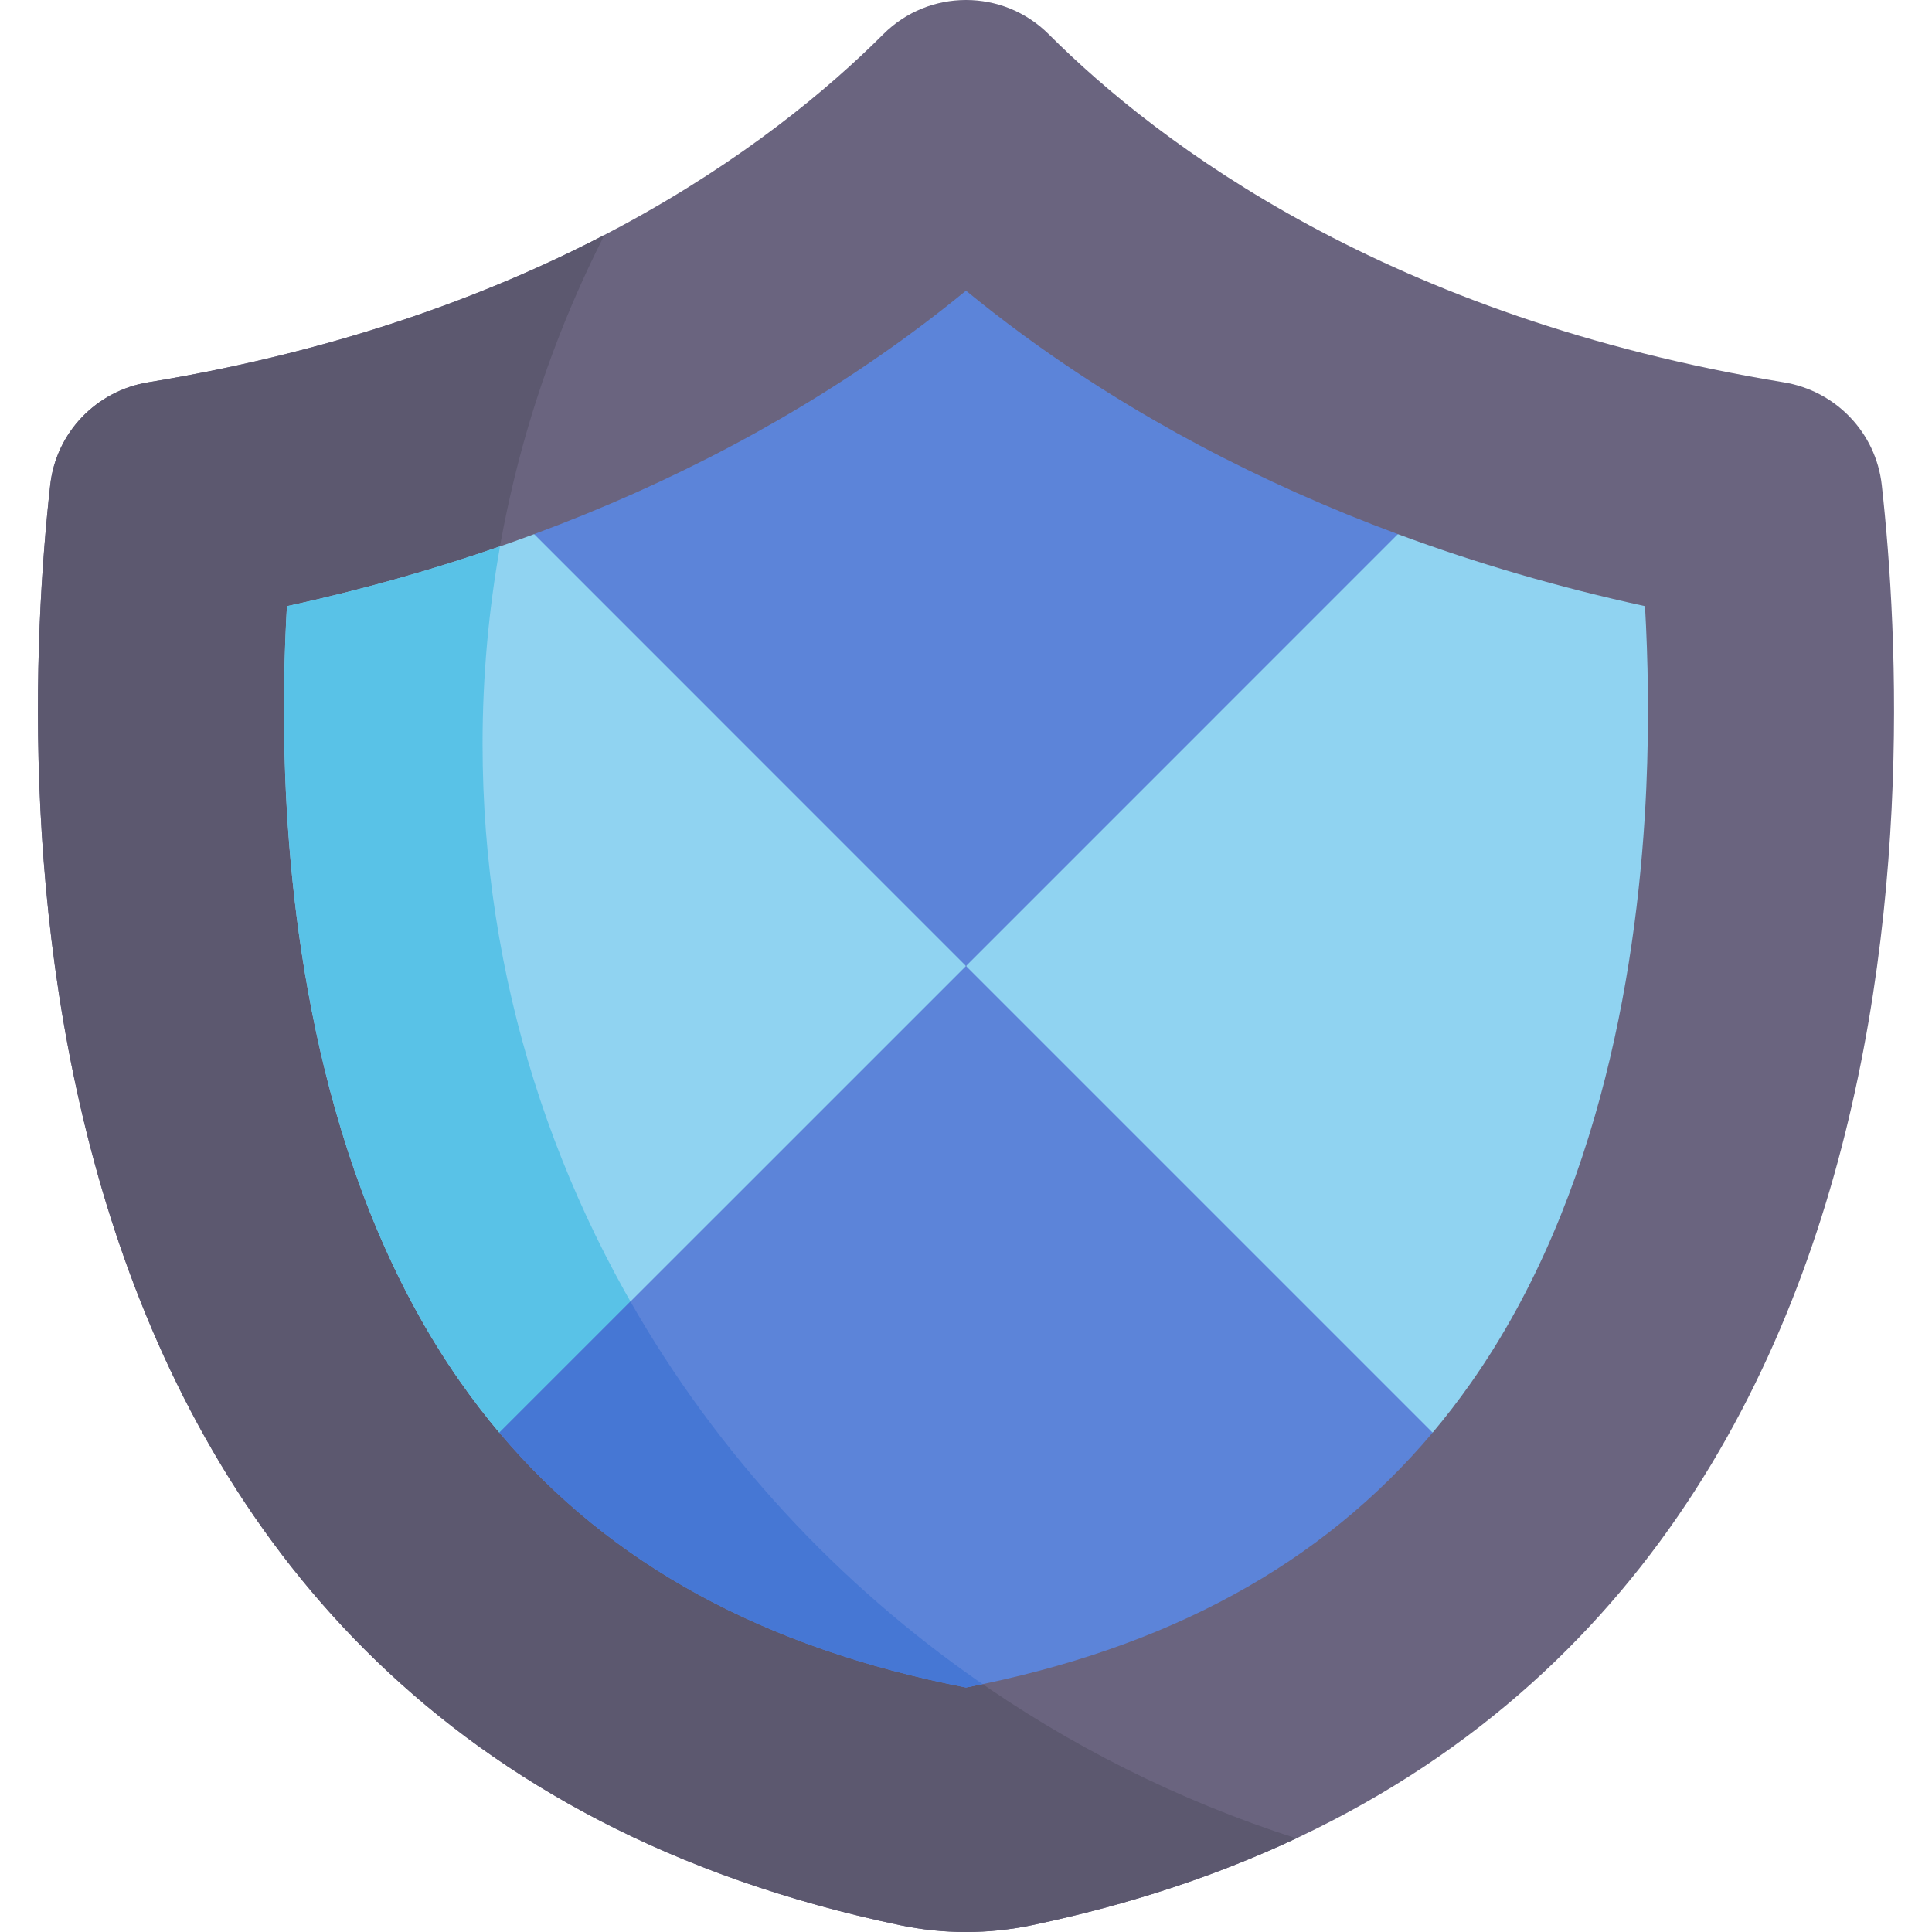 <svg id="Capa_1" enable-background="new 0 0 497 497" height="512" viewBox="0 0 497 497" width="512" xmlns="http://www.w3.org/2000/svg"><g><path d="m484.078 124.761c-1.501-13.472-11.833-24.217-25.21-26.409-101.635-16.655-160.647-61.127-189.093-89.548-11.749-11.739-30.801-11.739-42.55 0-28.446 28.421-87.458 72.893-189.093 89.548-13.377 2.192-23.709 12.937-25.21 26.409-8.583 77.059-16.487 321.225 218.575 370.478 11.207 2.348 22.8 2.348 34.007 0 235.061-49.253 227.157-293.419 218.574-370.478z" fill="#6a647f"/><path d="m124.137 191.419c0-47.023 11.29-91.478 31.352-130.976-30.349 15.78-69.032 29.989-117.357 37.909-13.377 2.192-23.709 12.937-25.21 26.409-8.583 77.059-16.487 321.225 218.575 370.478 11.207 2.348 22.8 2.348 34.007 0 25.386-5.319 47.933-12.916 67.957-22.326-121.583-39.038-209.324-150.305-209.324-281.494z" fill="#5c586f"/><path d="m248.5 248.506-30.764 92.8-89.284 27.238c-3.555-4.22-6.931-8.629-10.148-13.228-34.158-48.896-43.293-111.736-44.939-155.842-.601-16.14-.264-30.93.443-43.536 22.058-4.81 43.325-11.003 63.6-18.535l72.307 25.108z" fill="#90d3f1"/><path d="m423.508 202.597c-1.92 43.325-11.309 105.068-45.129 153.161-3.123 4.441-6.403 8.703-9.842 12.785l-65.525-27.238-54.512-92.8 52.119-86.866 58.972-24.236c20.275 7.532 41.521 13.724 63.579 18.524.771 13.451 1.098 29.359.338 46.67z" fill="#90d3f1"/><path d="m124.137 191.419c0-17.346 1.55-34.339 4.493-50.868-17.611 6.123-35.923 11.267-54.821 15.388-.707 12.606-1.044 27.396-.443 43.536 1.646 44.105 10.781 106.946 44.939 155.841 3.217 4.599 6.593 9.009 10.148 13.228l46.008-14.035c-31.798-46.788-50.324-102.833-50.324-163.09z" fill="#59c2e7"/><path d="m368.537 368.543c-28.535 33.883-68.02 55.446-120.037 65.562-52.007-10.127-91.502-31.679-120.048-65.562l120.048-120.037z" fill="#5c84d9"/><path d="m359.592 137.404-111.092 111.102-111.092-111.102c35.519-13.165 68.02-30.402 96.523-51.331 5.18-3.798 10.032-7.585 14.568-11.298 4.536 3.713 9.389 7.5 14.568 11.298 28.515 20.928 61.017 38.166 96.525 51.331z" fill="#5c84d9"/><path d="m162.179 334.819-33.727 33.724c28.546 33.884 68.041 55.435 120.048 65.562 1.433-.279 2.853-.57 4.267-.866-37.272-25.72-68.326-59.376-90.588-98.42z" fill="#4677d4"/></g></svg>
